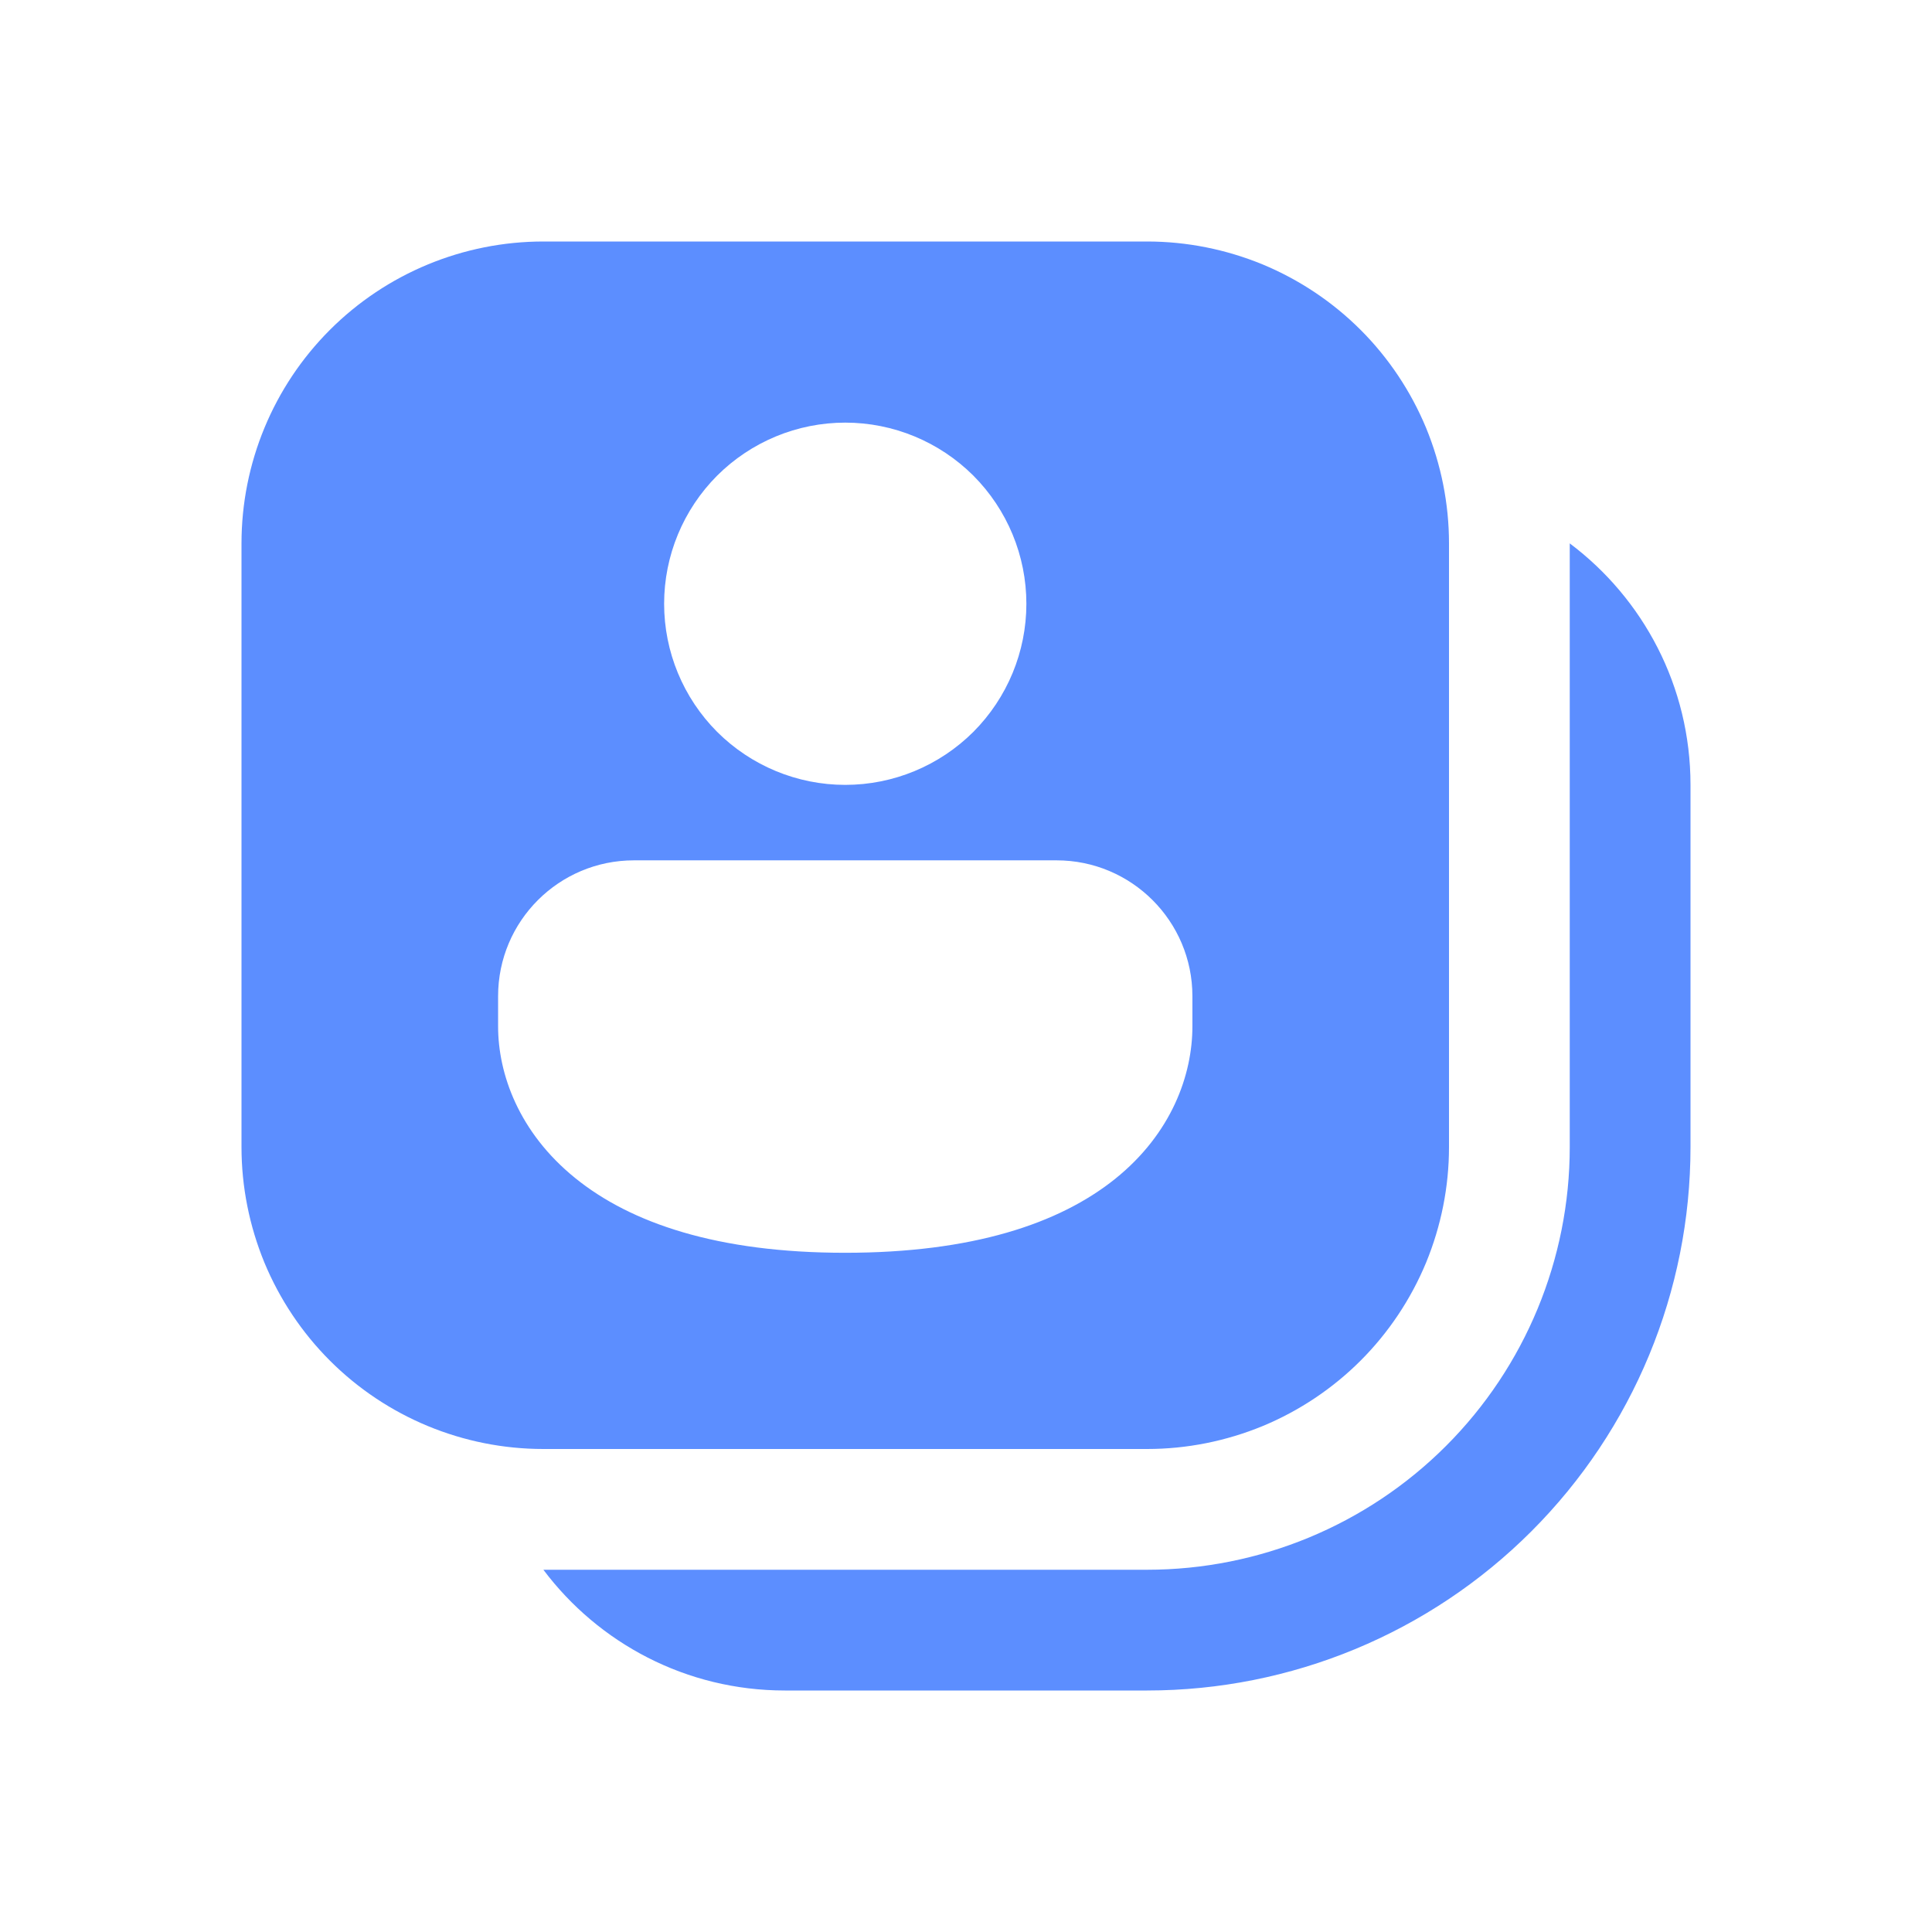 <svg width="16" height="16" viewBox="0 0 16 16" fill="none" xmlns="http://www.w3.org/2000/svg">
<path d="M4.5 2C3.837 2 3.201 2.263 2.732 2.732C2.263 3.201 2 3.837 2 4.5V9.5C2 9.828 2.065 10.153 2.19 10.457C2.316 10.76 2.5 11.036 2.732 11.268C3.201 11.737 3.837 12 4.5 12H9.5C9.828 12 10.153 11.935 10.457 11.81C10.76 11.684 11.036 11.5 11.268 11.268C11.5 11.036 11.684 10.76 11.81 10.457C11.935 10.153 12 9.828 12 9.5V4.5C12 4.172 11.935 3.847 11.81 3.543C11.684 3.24 11.5 2.964 11.268 2.732C11.036 2.5 10.76 2.316 10.457 2.19C10.153 2.065 9.828 2 9.5 2H4.5ZM7 6.5C6.602 6.5 6.221 6.342 5.939 6.061C5.658 5.779 5.5 5.398 5.5 5C5.5 4.602 5.658 4.221 5.939 3.939C6.221 3.658 6.602 3.5 7 3.5C7.398 3.5 7.779 3.658 8.061 3.939C8.342 4.221 8.5 4.602 8.5 5C8.5 5.398 8.342 5.779 8.061 6.061C7.779 6.342 7.398 6.5 7 6.5ZM5.25 7.125H8.75C9.371 7.125 9.875 7.629 9.875 8.25V8.5C9.875 8.9 9.704 9.386 9.235 9.763C8.771 10.135 8.051 10.375 6.998 10.375C5.943 10.375 5.224 10.13 4.762 9.755C4.296 9.377 4.125 8.893 4.125 8.5V8.25C4.125 7.628 4.629 7.125 5.25 7.125ZM4.5 13C4.956 13.607 5.682 14 6.5 14H9.5C10.694 14 11.838 13.526 12.682 12.682C13.526 11.838 14 10.694 14 9.5V6.5C14 5.682 13.607 4.956 13 4.5V9.5C13 10.428 12.631 11.319 11.975 11.975C11.319 12.631 10.428 13 9.5 13H4.5Z" fill="#5C8EFF"/>
</svg>
